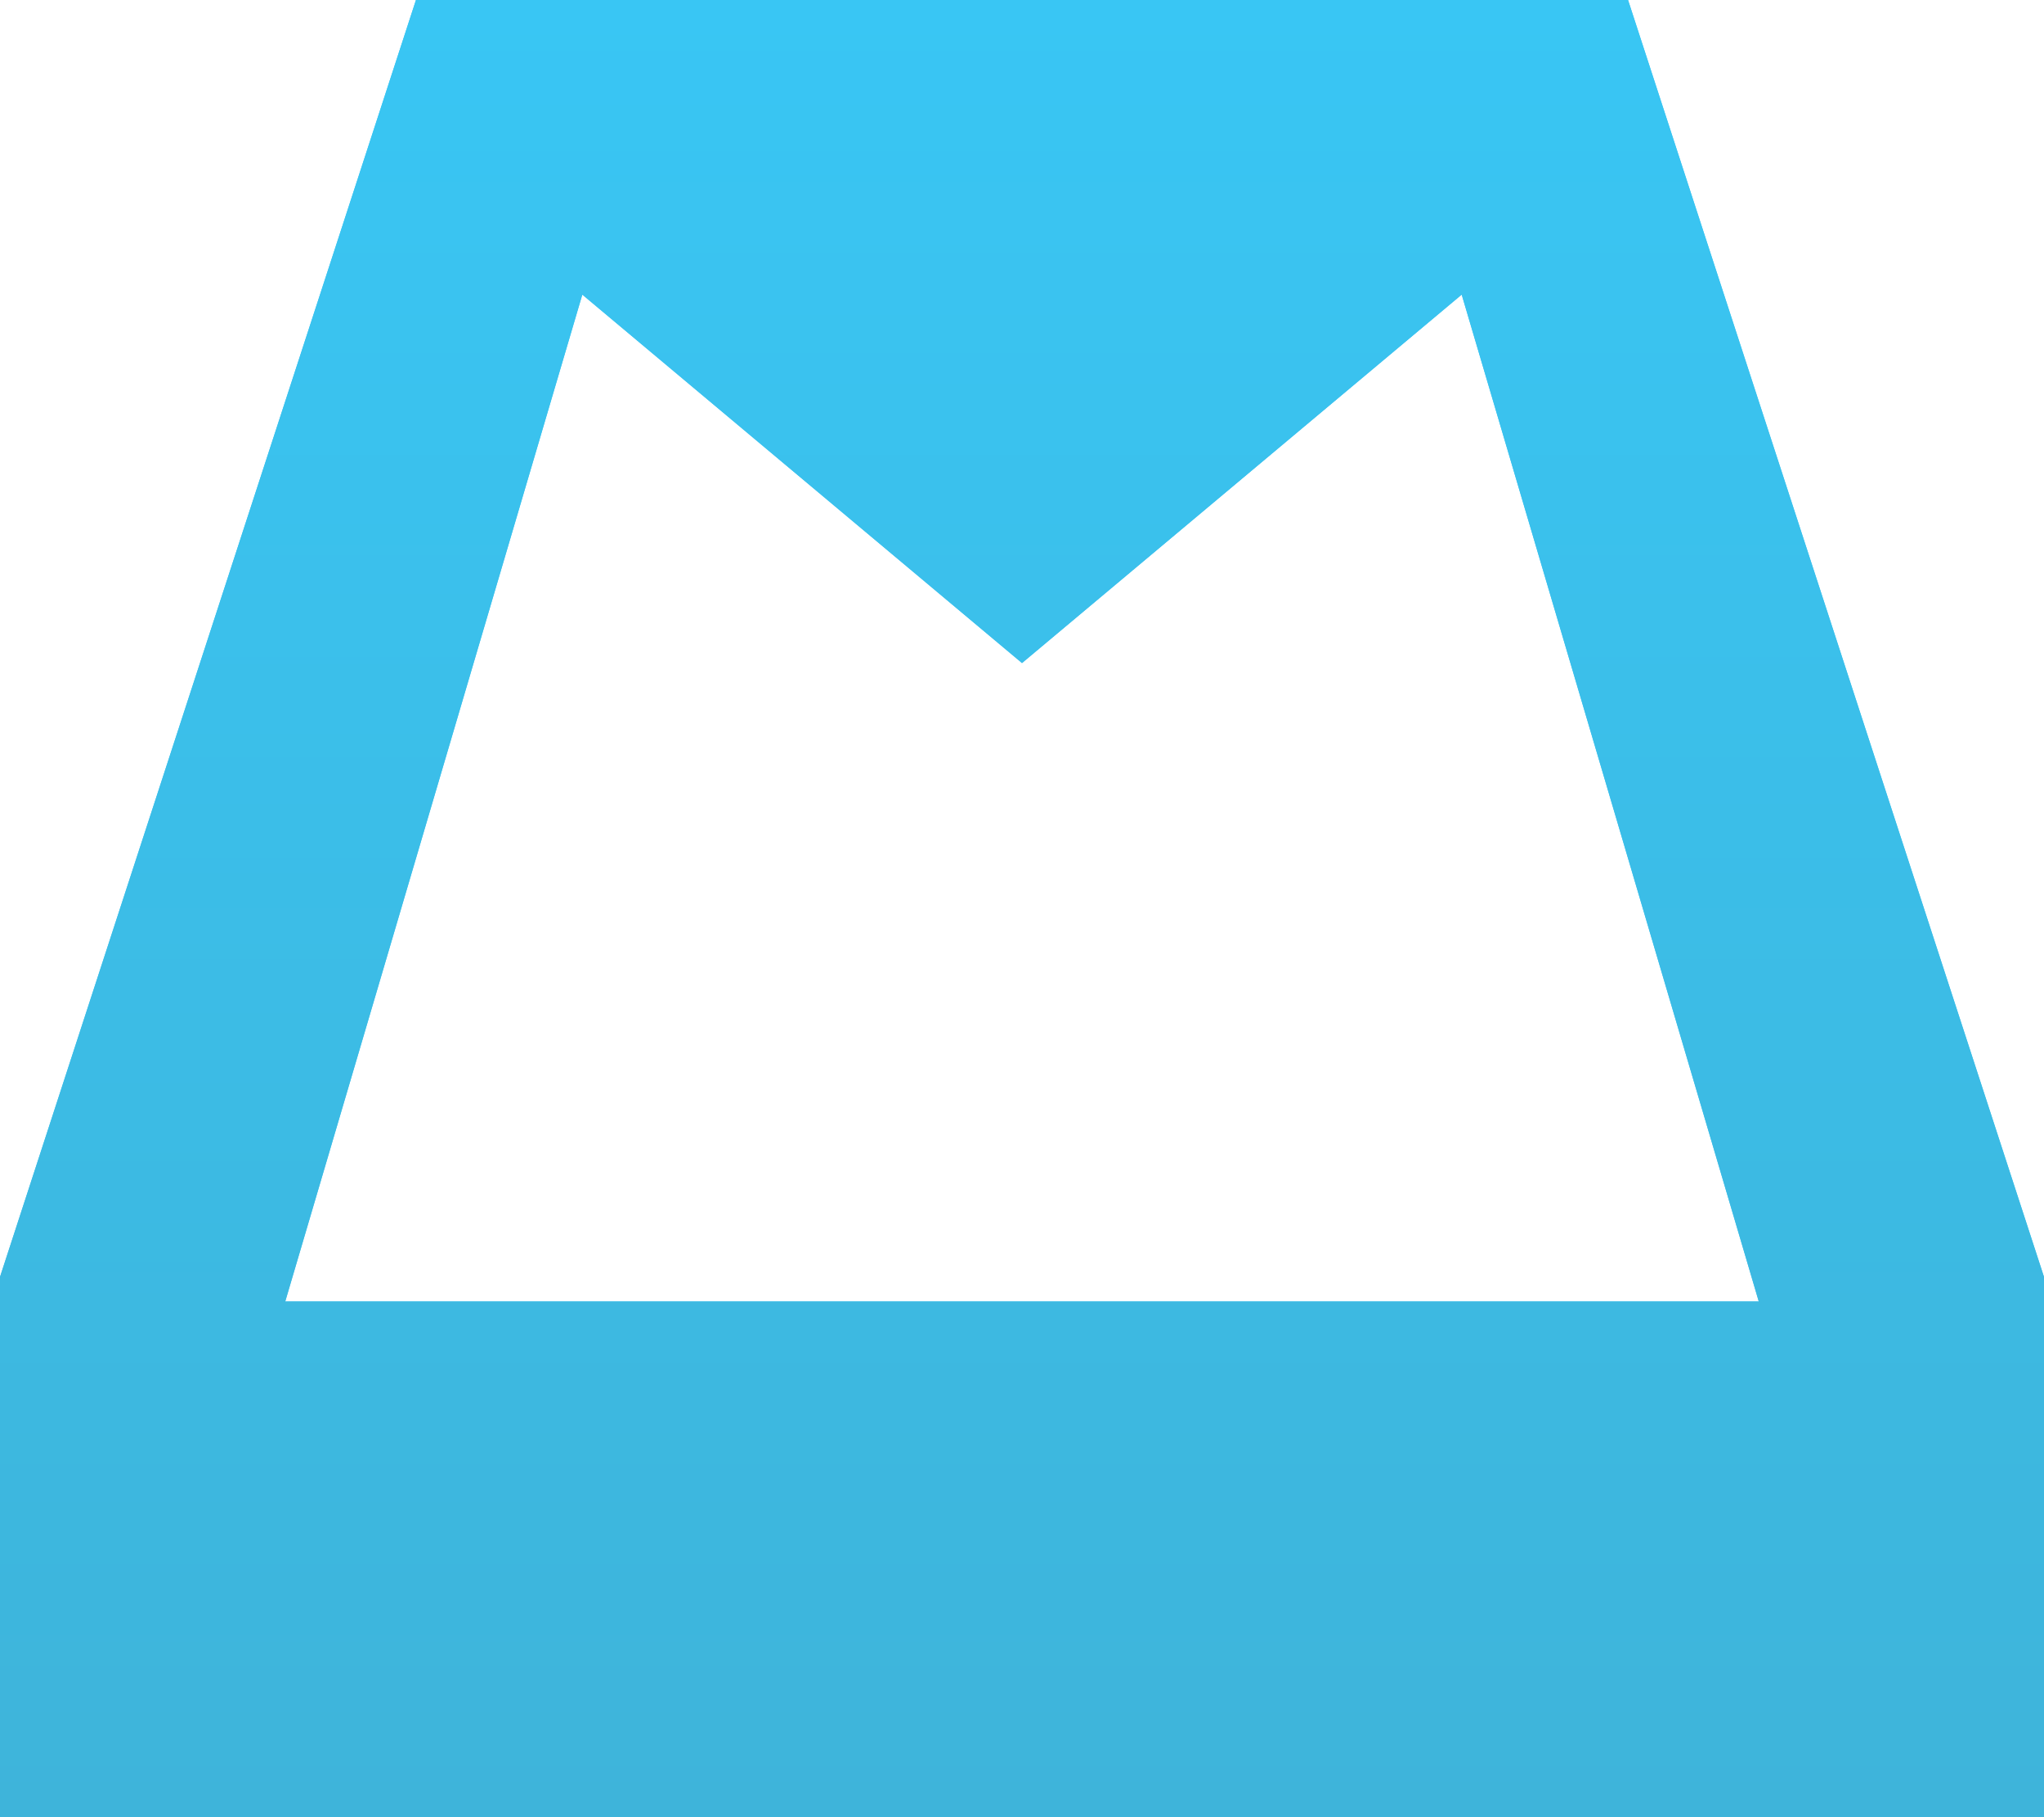 <svg xmlns="http://www.w3.org/2000/svg" width="18" height="16" viewBox="0 0 18 16"><defs><linearGradient id="l2hja" x1="9" x2="9" y1="16" y2="0" gradientUnits="userSpaceOnUse"><stop offset="0" stop-color="#3eb4da"/><stop offset="1" stop-color="#39c6f4"/></linearGradient></defs><g><g><path fill="#39c6f4" d="M3.663 0h10.674L18 11.243V16H0v-4.757zM2.512 11.459h12.976l-2.616-8.865L9 5.838 5.128 2.594z"/><path fill="url(#l2hja)" d="M3.663 0h10.674L18 11.243V16H0v-4.757zM2.512 11.459h12.976l-2.616-8.865L9 5.838 5.128 2.594z"/></g></g></svg>